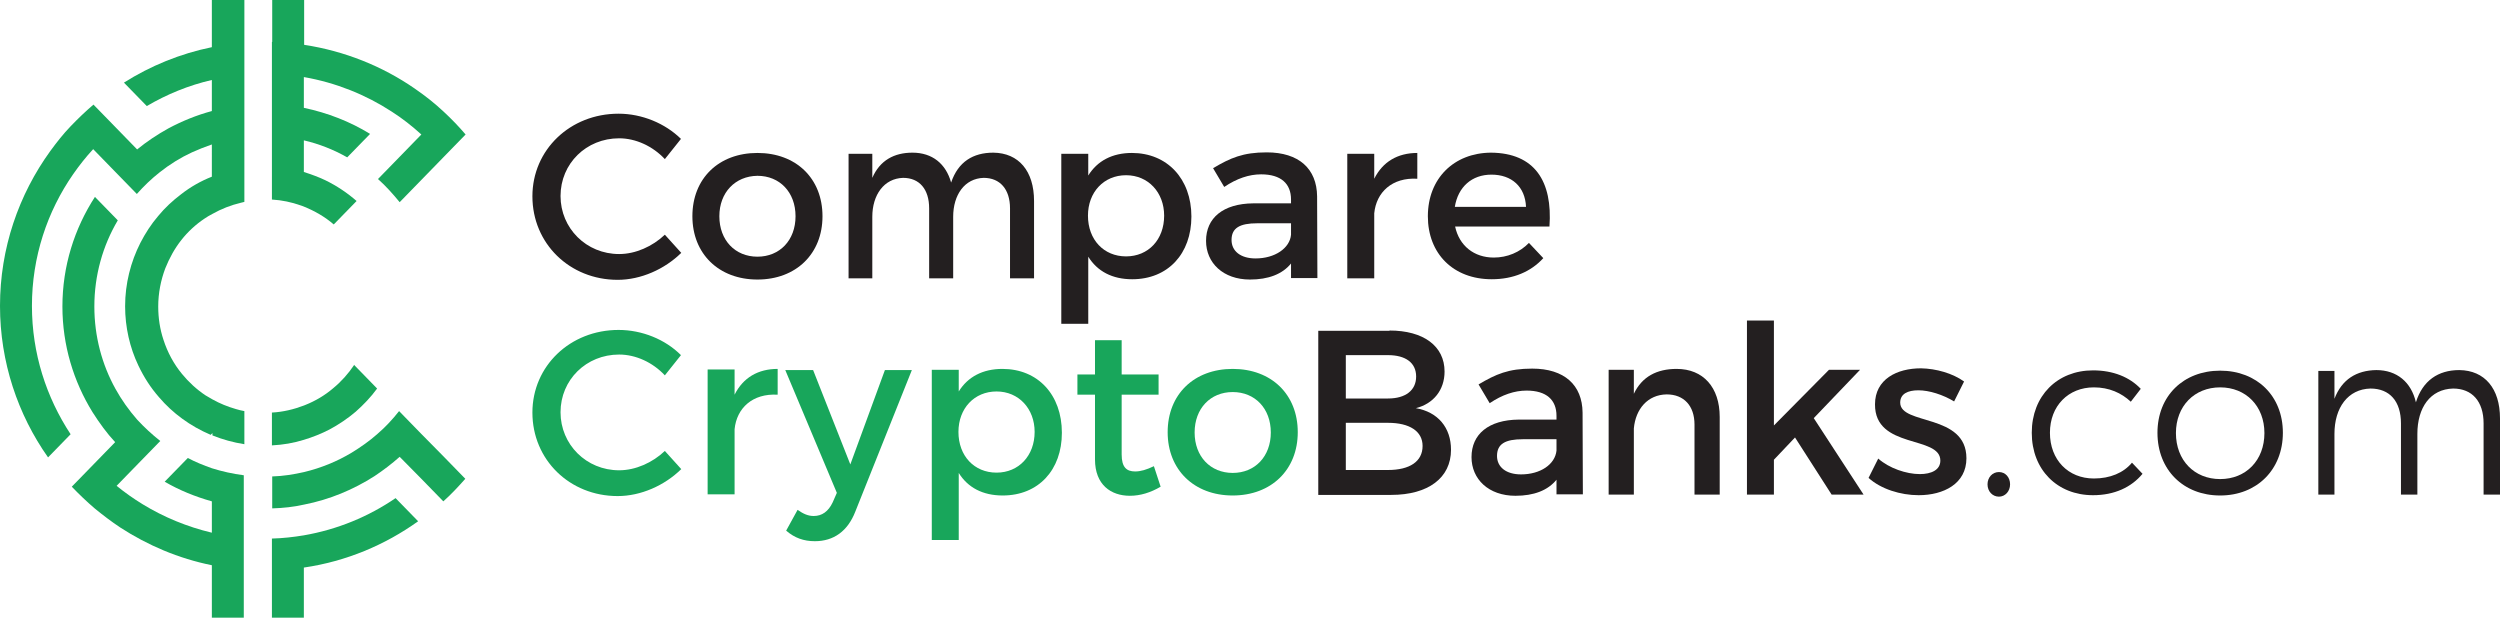 <?xml version="1.0" encoding="utf-8"?>
<!-- Generator: Adobe Illustrator 22.0.0, SVG Export Plug-In . SVG Version: 6.00 Build 0)  -->
<svg version="1.1" id="Layer_1" xmlns="http://www.w3.org/2000/svg" xmlns:xlink="http://www.w3.org/1999/xlink" x="0px" y="0px"
	 viewBox="0 0 853.2 210.8" style="enable-background:new 0 0 853.2 210.8;" xml:space="preserve">
<style type="text/css">
	.st0{enable-background:new    ;}
	.st1{fill:#231F20;}
	.st2{fill:#18A65B;}
</style>
<g>
	<g class="st0">
		<path class="st1" d="M232.4,47.4l-5.5,6.9c-4.1-4.4-9.9-7.1-15.6-7.1c-11.2,0-20,8.6-20,19.7c0,11,8.8,19.8,20,19.8
			c5.6,0,11.4-2.6,15.6-6.6l5.6,6.2c-5.7,5.6-13.8,9.2-21.7,9.2c-16.4,0-29.1-12.4-29.1-28.5c0-15.9,12.9-28.2,29.4-28.2
			C219.1,38.8,227,42.1,232.4,47.4z"/>
	</g>
	<g class="st0">
		<path class="st1" d="M280.7,73.8c0,12.8-9,21.6-22.2,21.6c-13.2,0-22.2-8.8-22.2-21.6c0-12.9,9-21.6,22.2-21.6
			C271.7,52.2,280.7,60.9,280.7,73.8z M245.5,73.8c0,8.2,5.4,13.8,13,13.8c7.6,0,13-5.6,13-13.8c0-8.2-5.4-13.8-13-13.8
			C250.9,60.1,245.5,65.7,245.5,73.8z"/>
	</g>
	<g class="st0">
		<path class="st1" d="M352.9,68.6V95h-8.2V71.1c0-6.5-3.4-10.4-9-10.4c-6.5,0.2-10.4,5.8-10.4,13.3v21h-8.2V71.1
			c0-6.5-3.3-10.4-8.9-10.4c-6.5,0.2-10.5,5.8-10.5,13.3v21h-8.1V52.5h8.1v8.2c2.6-6,7.5-8.6,13.7-8.6c6.8,0,11.4,3.8,13.2,10.2
			c2.4-7.1,7.5-10.2,14.4-10.2C347.7,52.2,352.9,58.4,352.9,68.6z"/>
	</g>
	<g class="st0">
		<path class="st1" d="M406.6,73.9c0,12.7-8,21.4-20.2,21.4c-6.8,0-11.9-2.7-15-7.7v22.9h-9.2V52.5h9.2v7.4c3.1-5,8.2-7.7,14.9-7.7
			C398.3,52.2,406.6,61,406.6,73.9z M397.3,73.6c0-7.9-5.4-13.8-13-13.8s-13,5.8-13,13.8c0,8.2,5.4,13.9,13,13.9
			S397.3,81.8,397.3,73.6z"/>
		<path class="st1" d="M440.7,89.8c-3,3.8-7.9,5.6-14.1,5.6c-9.2,0-15-5.7-15-13.2c0-7.8,5.8-12.7,16.1-12.8h12.9v-1.3
			c0-5.4-3.4-8.6-10.2-8.6c-4.1,0-8.3,1.4-12.6,4.3l-3.8-6.4c5.9-3.5,10.2-5.4,18.3-5.4c11,0,17.1,5.6,17.2,15l0.1,27.9h-9V89.8z
			 M440.6,80.1v-3.9h-11.5c-6,0-8.8,1.6-8.8,5.7c0,3.8,3.1,6.3,8.2,6.3C435.1,88.2,440.2,84.7,440.6,80.1z"/>
	</g>
	<g class="st0">
		<path class="st1" d="M469,61c2.9-5.8,8-8.8,14.7-8.8V61c-8.6-0.5-14,4.6-14.7,11.8V95h-9.2V52.5h9.2V61z"/>
	</g>
	<g class="st0">
		<path class="st1" d="M528.8,77.3h-32.2c1.4,6.6,6.5,10.6,13.2,10.6c4.6,0,8.9-1.8,12-5l4.9,5.2c-4.2,4.6-10.2,7.2-17.6,7.2
			c-13.1,0-21.8-8.7-21.8-21.5c0-12.9,8.9-21.6,21.5-21.7C523.8,52.2,529.9,61.9,528.8,77.3z M520.8,70.6c-0.3-6.9-4.9-11-11.8-11
			c-6.7,0-11.4,4.2-12.5,11H520.8z"/>
	</g>
	<g class="st0">
		<path class="st2" d="M232.4,121.2l-5.5,6.9c-4.1-4.4-9.9-7.1-15.6-7.1c-11.2,0-20,8.6-20,19.7c0,11,8.8,19.8,20,19.8
			c5.6,0,11.4-2.6,15.6-6.6l5.6,6.2c-5.7,5.6-13.8,9.2-21.7,9.2c-16.4,0-29.1-12.4-29.1-28.5c0-15.9,12.9-28.2,29.4-28.2
			C219.1,112.6,227,115.8,232.4,121.2z"/>
		<path class="st2" d="M250.7,134.7c2.9-5.8,8-8.8,14.7-8.8v8.8c-8.6-0.5-14,4.6-14.7,11.8v22.2h-9.2v-42.6h9.2V134.7z"/>
		<path class="st2" d="M291.9,174.6c-2.6,6.7-7.4,10.1-13.8,10.1c-3.8,0-6.9-1.1-9.8-3.6l3.9-7.1c2,1.4,3.6,2.1,5.5,2.1
			c2.8,0,5-1.5,6.5-4.7l1.4-3.2l-17.6-41.9h9.5l12.7,32.2l11.8-32.2h9.2L291.9,174.6z"/>
		<path class="st2" d="M362.4,147.7c0,12.7-8,21.4-20.2,21.4c-6.8,0-11.9-2.7-15-7.7v22.9H318v-58.1h9.2v7.4c3.1-5,8.2-7.7,14.9-7.7
			C354.2,125.9,362.4,134.7,362.4,147.7z M353.1,147.4c0-7.9-5.4-13.8-13-13.8s-13,5.8-13,13.8c0,8.2,5.4,13.9,13,13.9
			S353.1,155.5,353.1,147.4z"/>
		<path class="st2" d="M396.1,166.1c-3.4,2-6.9,3.1-10.5,3.1c-6.4,0-11.9-3.7-11.9-12.4v-22.1h-6v-6.9h6v-11.7h9.1v11.7h12.6v6.9
			h-12.6v20.4c0,4.4,1.7,5.8,4.6,5.8c1.9,0,3.9-0.6,6.4-1.8L396.1,166.1z"/>
	</g>
	<g class="st0">
		<path class="st2" d="M442.9,147.5c0,12.8-9,21.6-22.2,21.6c-13.2,0-22.2-8.8-22.2-21.6c0-12.9,9-21.6,22.2-21.6
			C433.9,125.9,442.9,134.6,442.9,147.5z M407.7,147.6c0,8.2,5.4,13.8,13,13.8c7.6,0,13-5.6,13-13.8c0-8.2-5.4-13.8-13-13.8
			C413.1,133.8,407.7,139.4,407.7,147.6z"/>
	</g>
	<g class="st0">
		<path class="st1" d="M474.2,112.8c11.6,0,18.8,5.3,18.8,14c0,6.3-3.8,11-9.8,12.5c7.5,1.3,12,6.6,12,14.2
			c0,9.6-7.8,15.4-20.4,15.4h-24.9v-56H474.2z M459.3,136h14.4c6,0,9.6-2.8,9.6-7.5c0-4.7-3.6-7.3-9.6-7.3h-14.4V136z M459.3,160.4
			h14.4c7.4,0,11.8-2.9,11.8-8.2c0-5-4.4-7.9-11.8-7.9h-14.4V160.4z"/>
	</g>
	<g class="st0">
		<path class="st1" d="M531.3,163.6c-3,3.8-7.9,5.6-14.1,5.6c-9.2,0-15-5.7-15-13.2c0-7.8,5.8-12.7,16.1-12.8h12.9v-1.3
			c0-5.4-3.4-8.6-10.2-8.6c-4.1,0-8.3,1.4-12.6,4.3l-3.8-6.4c5.9-3.5,10.2-5.4,18.3-5.4c11,0,17.1,5.6,17.2,15l0.1,27.9h-9V163.6z
			 M531.2,153.8v-3.9h-11.5c-6,0-8.8,1.6-8.8,5.7c0,3.8,3.1,6.3,8.2,6.3C525.7,161.9,530.7,158.5,531.2,153.8z"/>
	</g>
	<g class="st0">
		<path class="st1" d="M586.9,142.3v26.5h-8.6v-23.9c0-6.4-3.6-10.3-9.5-10.3c-6.5,0.1-10.6,5-11.2,11.6v22.6H549v-42.6h8.6v8.2
			c2.8-5.9,7.9-8.5,14.6-8.5C581.3,125.9,586.9,132.2,586.9,142.3z"/>
	</g>
	<g class="st0">
		<path class="st1" d="M605.4,156.9v11.9h-9.2v-59.4h9.2v35.8l18.8-19h10.6L619,142.7l17,26.1h-10.9l-12.5-19.5L605.4,156.9z"/>
		<path class="st1" d="M670.3,130.2l-3.4,6.8c-3.8-2.3-8.5-3.8-12.2-3.8c-3.6,0-6.2,1.2-6.2,4.2c0,7.8,22.6,3.6,22.6,19
			c0,8.7-7.8,12.6-16.3,12.6c-6.2,0-12.9-2.1-17.1-5.9l3.3-6.6c3.7,3.3,9.6,5.3,14.2,5.3c3.9,0,7-1.4,7-4.6
			c0-8.7-22.4-3.8-22.3-19.2c0-8.6,7.5-12.3,15.7-12.3C660.8,125.8,666.4,127.4,670.3,130.2z"/>
	</g>
	<g class="st0">
		<path class="st1" d="M686,165.3c0,2.4-1.7,4.2-3.8,4.2c-2.2,0-3.9-1.8-3.9-4.2c0-2.4,1.7-4.2,3.9-4.2
			C684.4,161.1,686,162.9,686,165.3z"/>
		<path class="st1" d="M730.6,132.7l-3.4,4.4c-3.2-3-7.4-4.9-12.6-4.9c-8.7,0-15,6.3-15,15.5s6.2,15.6,15,15.6
			c5.5,0,10.1-1.9,13-5.4l3.6,3.8c-3.8,4.6-9.6,7.3-16.9,7.3c-12.2,0-20.9-8.7-20.9-21.3c0-12.6,8.7-21.3,20.9-21.3
			C721.2,126.4,726.8,128.7,730.6,132.7z"/>
		<path class="st1" d="M779.1,147.7c0,12.6-8.9,21.4-21.4,21.4c-12.5,0-21.4-8.7-21.4-21.4c0-12.6,8.9-21.2,21.4-21.2
			C770.2,126.5,779.1,135.1,779.1,147.7z M742.6,147.8c0,9.3,6.3,15.7,15.1,15.7s15.1-6.4,15.1-15.7c0-9.2-6.3-15.6-15.1-15.6
			S742.6,138.6,742.6,147.8z"/>
	</g>
	<g class="st0">
		<path class="st1" d="M853.2,142.8v26h-5.6v-24.3c0-7.5-3.9-11.9-10.4-11.9c-7.8,0.2-12.2,6.5-12.2,15.5v20.7h-5.6v-24.3
			c0-7.5-3.8-11.9-10.4-11.9c-7.7,0.2-12.3,6.5-12.3,15.5v20.7h-5.5v-42.2h5.5v9.5c2.5-6.6,7.5-9.7,14.3-9.8c7,0,11.9,4.1,13.5,11
			c2.3-7.4,7.6-11,14.8-11C848,126.4,853.2,132.6,853.2,142.8z"/>
	</g>
	<g>
		<path class="st2" d="M120.9,124.5c-2,3-4.4,5.7-7.2,8l0,0c-2.8,2.4-6,4.3-9.5,5.7c-0.2,0.1-0.3,0.1-0.5,0.2
			c-3.4,1.3-7.1,2.2-10.9,2.4v0.3V152c3.8-0.2,7.4-0.8,10.9-1.9c3-0.9,6-2.1,8.7-3.5c3.2-1.7,6.3-3.8,9-6.1l0,0
			c2.7-2.4,5.2-5,7.3-7.9l-7.7-7.9L120.9,124.5z"/>
		<path class="st2" d="M64.1,156.3l-7.9,8.1c5,2.9,10.4,5.1,16.1,6.7v10.7c-8.4-2-16.4-5.3-23.6-9.7c-3.1-1.9-6.1-4-8.9-6.3l7.3-7.5
			l7.6-7.8l0,0c-2.8-2.2-5.5-4.7-7.9-7.3l0,0c-2.8-3.2-5.3-6.7-7.4-10.5c-4.6-8.3-7.2-17.9-7.2-28.1c0-10.7,2.9-20.8,8-29.4l-7.8-8
			c-7,10.8-11.1,23.6-11.1,37.4c0,13.2,3.8,25.6,10.3,36.1c2.3,3.6,4.8,7.1,7.7,10.2l-7.2,7.4l-7.6,7.8l0,0c2.5,2.6,5.1,5.1,7.8,7.4
			l0,0c2.8,2.3,5.7,4.5,8.7,6.5c9.4,6.1,19.9,10.6,31.3,12.9v17.9h10.9v-16.4v-10.9v-10.4v-10.9c-3.8-0.5-7.4-1.3-10.9-2.4
			C69.5,158.8,66.7,157.7,64.1,156.3z"/>
		<path class="st2" d="M103.7,182.7c-3.6,0.6-7.2,1-10.9,1.1v10.9v16.1h10.9v-17.1c14.4-2.1,27.7-7.7,39-15.8L135,170
			C125.8,176.3,115.2,180.7,103.7,182.7z"/>
		<path class="st2" d="M143.8,148.1l-7.6-7.8c-2.2,2.8-4.7,5.5-7.4,7.8l0,0c-2.7,2.4-5.7,4.5-8.8,6.4c-5,3-10.4,5.2-16.2,6.6
			c-3.5,0.8-7.2,1.4-10.9,1.5v10.9c3.7-0.1,7.4-0.5,10.9-1.3c8.7-1.7,16.8-5.1,24-9.7c3-2,5.9-4.2,8.6-6.6l7.3,7.4l7.6,7.8l0,0
			c2.7-2.4,5.1-5,7.5-7.7l-7.6-7.8L143.8,148.1z"/>
		<path class="st2" d="M72.3,0v16.1c-10.8,2.2-21,6.4-30,12.1l7.8,8c6.8-4,14.3-7.1,22.2-8.9v10.6c-5.2,1.4-10.1,3.4-14.8,5.9
			c-3.8,2.1-7.4,4.5-10.7,7.2l-7.3-7.5l-7.6-7.8l0,0c-2.7,2.3-5.3,4.8-7.8,7.4l0,0c-2.5,2.6-4.7,5.4-6.9,8.4
			C6.4,66.4,0,84.7,0,104.4c0,19.2,6.1,37.1,16.4,51.7l7.7-7.9c-8.3-12.6-13.2-27.6-13.2-43.8c0-16.7,5.2-32.2,14.1-45
			c2.1-3,4.3-5.8,6.8-8.5l7.3,7.5l7.6,7.8l0,0c2.4-2.7,5-5.2,7.8-7.4l0,0c3.4-2.7,7.1-5,11-6.8c2.2-1,4.5-1.9,6.8-2.7V59v1.3
			c-3.8,1.5-7.3,3.5-10.5,6l0,0c-2.9,2.2-5.5,4.6-7.8,7.4l0,0c-2.4,2.8-4.4,5.9-6.1,9.2c-3.3,6.5-5.2,13.9-5.2,21.6
			c0,7.2,1.6,14.1,4.5,20.2c1.9,4,4.2,7.6,7.1,10.9l0,0c2.3,2.7,5,5.2,7.9,7.3l0,0c3,2.2,6.2,4,9.7,5.5l0.6-0.6v0.8
			c3.5,1.4,7.1,2.4,10.9,3v-11v-0.3c-1-0.2-2-0.4-2.9-0.7c-2.8-0.8-5.5-1.9-8-3.3c-0.8-0.5-1.6-0.9-2.4-1.4l0,0c-3-2-5.7-4.5-8-7.3
			l0,0c-2.8-3.4-4.9-7.3-6.3-11.6c-1.2-3.6-1.8-7.4-1.8-11.4c0-4.6,0.9-9,2.4-13c1.4-3.5,3.2-6.8,5.5-9.7l0,0
			c2.2-2.8,4.9-5.3,7.9-7.3l0,0c0.9-0.6,1.7-1.1,2.7-1.6c3-1.7,6.3-3,9.7-3.8c0.4-0.1,0.8-0.2,1.2-0.3v-0.3v-11V47.1V35.9V25.5V14.6
			V0H72.3z"/>
		<path class="st2" d="M92.8,14.3v10.9v10.4v10.9v10.4v10.9v0.3c3.4,0.2,6.7,0.9,9.8,2c0.4,0.1,0.8,0.3,1.1,0.4
			c3.7,1.5,7.2,3.5,10.2,6.1l0,0l0.2-0.2l7.6-7.8l0,0c-3.2-2.8-6.8-5.2-10.7-7.1c-2.3-1.1-4.8-2-7.3-2.8V47.9
			c5.2,1.2,10.2,3.2,14.8,5.8l7.8-8c-6.8-4.2-14.5-7.2-22.6-8.9V26.3c10.9,1.9,21.1,6,30,11.8c3.6,2.3,6.9,4.9,10.1,7.8l-7.2,7.4
			l-7.6,7.8l0,0c2.7,2.4,5.1,5.1,7.4,7.9l7.6-7.8l7.3-7.5l7.6-7.8c-2.3-2.7-4.8-5.3-7.5-7.8l0,0c-3.1-2.9-6.4-5.5-9.9-7.9
			c-11-7.6-23.9-12.8-37.7-14.9V0H92.9v14.3H92.8z"/>
	</g>
</g>
</svg>
